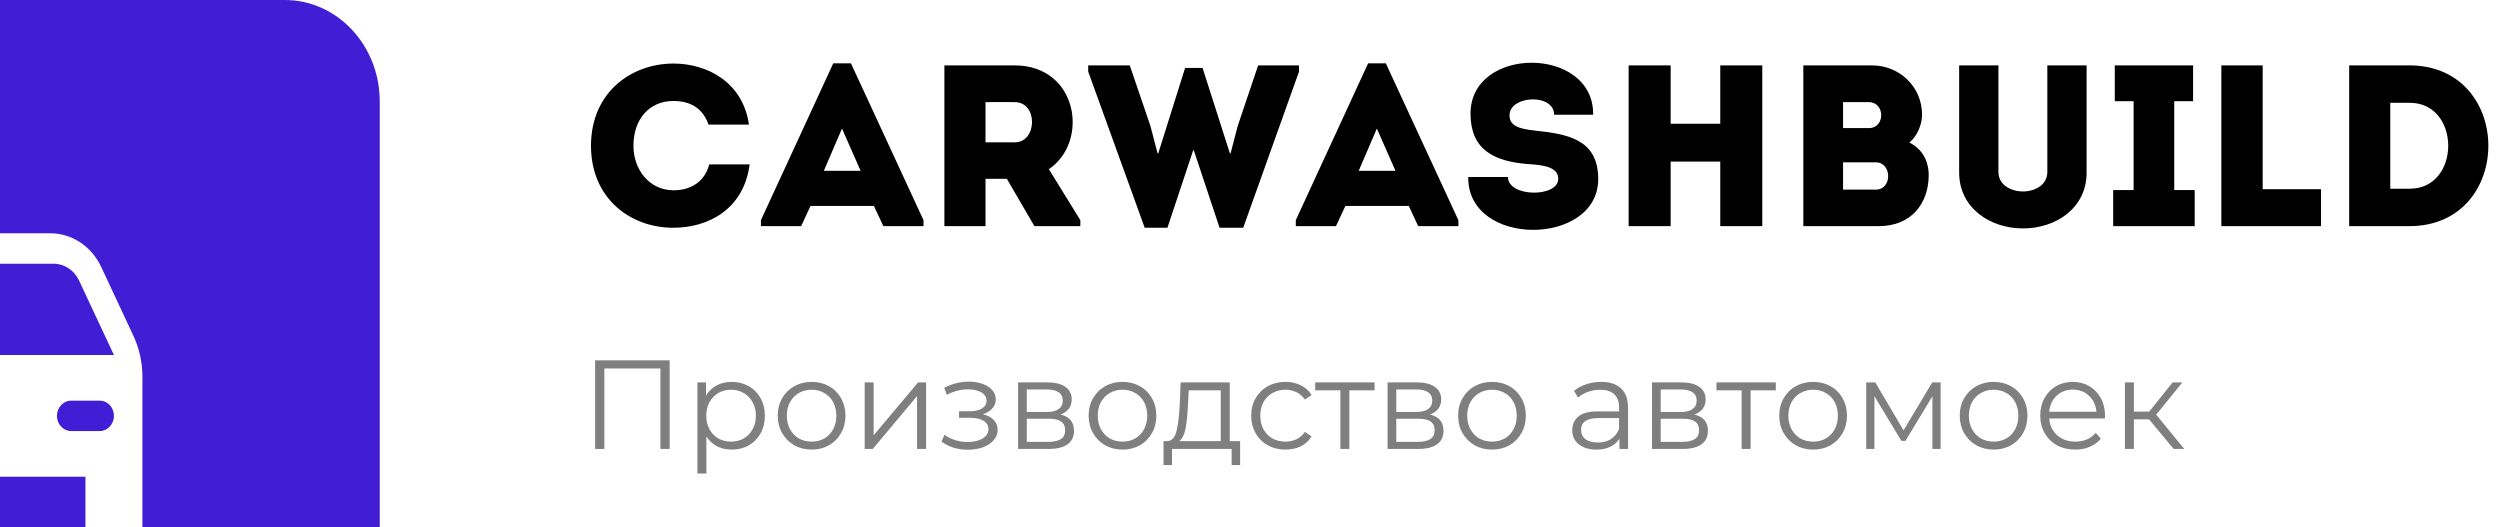 <svg width="237" height="50" viewBox="0 0 237 50" fill="none" xmlns="http://www.w3.org/2000/svg">
<path d="M27 0H0V22.115H4.763C6.808 22.115 8.678 23.35 9.593 25.305L12.645 31.827C13.207 33.028 13.5 34.353 13.5 35.697V50H36V9.615C36 4.305 31.971 0 27 0Z" fill="#421DD6"/>
<path d="M8.1 50L8.1 45.192H0V50H8.1Z" fill="#421DD6"/>
<path d="M0 33.654H10.8L7.496 26.595C7.039 25.617 6.104 25 5.081 25H0V33.654Z" fill="#421DD6"/>
<path d="M6.75 37.981H9.45L9.607 37.99C10.279 38.074 10.8 38.683 10.8 39.423C10.8 40.22 10.196 40.865 9.45 40.865H6.75L6.593 40.856C5.921 40.772 5.4 40.163 5.4 39.423C5.4 38.627 6.004 37.981 6.75 37.981Z" fill="#421DD6"/>
<path d="M56.023 13.818C56.045 19 59.964 21.612 63.839 21.59C67.082 21.59 70.501 19.892 71.067 15.582C69.739 15.582 68.541 15.582 67.235 15.582C66.821 17.214 65.493 18.042 63.839 18.042C61.531 18.02 60.051 16.061 60.051 13.818C60.051 11.293 61.553 9.573 63.839 9.573C65.472 9.573 66.625 10.27 67.17 11.815C68.498 11.815 69.673 11.815 71.001 11.815C70.413 7.744 66.996 6.024 63.839 6.024C59.964 6.024 56.045 8.637 56.023 13.818ZM83.74 21.438H87.549V20.872L80.67 6.003H78.994L72.136 20.872V21.438H75.946L76.838 19.522H82.847L83.74 21.438ZM81.585 16.191H78.101L79.821 12.185L81.585 16.191ZM99.434 16.039C103.288 13.426 102.199 6.22 96.212 6.199C93.992 6.199 91.728 6.199 89.529 6.199C89.529 11.293 89.529 16.365 89.529 21.438C90.791 21.438 92.119 21.438 93.426 21.438V16.953H95.45L98.063 21.438H102.417V20.872L99.434 16.039ZM96.212 13.492H93.426C93.426 12.272 93.426 10.923 93.426 9.682C94.34 9.682 95.298 9.66 96.212 9.682C98.433 9.704 98.324 13.492 96.212 13.492ZM112.349 6.438L109.802 14.537H109.736L109.062 11.946L107.102 6.199H103.162V6.786L108.517 21.59H110.673L113.111 14.254H113.176L115.614 21.59H117.857L123.147 6.786V6.199H119.272L117.334 11.946L116.659 14.537H116.594L114.003 6.438C113.394 6.438 112.958 6.438 112.349 6.438ZM134.445 21.438H138.255V20.872L131.375 6.003H129.699L122.841 20.872V21.438H126.651L127.544 19.522H133.552L134.445 21.438ZM132.29 16.191H128.807L130.526 12.185L132.29 16.191ZM142.955 16.779C141.627 16.779 140.495 16.779 139.189 16.779C139.102 23.484 151.511 23.375 151.511 16.975C151.511 13.165 148.55 12.708 145.524 12.381C144.153 12.229 143.021 11.989 143.108 10.836C143.238 9.029 147.331 8.854 147.331 10.879C148.659 10.879 149.661 10.879 151.032 10.879C151.119 4.304 139.276 4.304 139.407 10.879C139.45 14.188 141.627 15.32 144.936 15.56C146.46 15.647 147.723 15.886 147.723 16.953C147.723 18.738 142.955 18.716 142.955 16.779ZM167.065 6.199C165.737 6.199 164.409 6.199 163.081 6.199V11.728H158.378V6.199C157.05 6.199 155.701 6.199 154.394 6.199V21.438C155.701 21.438 157.05 21.438 158.378 21.438V15.32H163.081V21.438C164.409 21.438 165.737 21.438 167.065 21.438V6.199ZM182.211 10.879C182.211 8.245 180.099 6.199 177.465 6.199H170.955V21.438H178.096C181.209 21.438 182.82 19.282 182.842 16.627C182.842 15.277 182.254 14.145 181.013 13.513C181.754 12.904 182.211 11.793 182.211 10.879ZM177.813 15.386C179.381 15.386 179.402 17.976 177.835 17.976H174.722V15.386H177.813ZM177.16 9.682C178.727 9.682 178.727 12.142 177.182 12.142H174.722V9.682H177.16ZM191.78 18.15C190.648 18.15 189.45 17.541 189.45 16.3V6.199C188.231 6.199 186.947 6.199 185.728 6.199V16.365C185.728 19.718 188.667 21.655 191.78 21.655C194.915 21.655 197.81 19.718 197.81 16.365V6.199C196.591 6.199 195.328 6.199 194.087 6.199V16.3C194.087 17.541 192.912 18.15 191.78 18.15ZM206.119 18.02V9.595H207.905V6.199H200.481V9.595H202.266V18.02H200.329V21.438H208.057V18.02H206.119ZM214.502 6.199C213.174 6.199 211.89 6.199 210.584 6.199V21.438C213.675 21.438 216.897 21.438 220.032 21.438C220.032 20.131 220.032 19.239 220.032 17.933H214.502C214.502 11.445 214.502 14.079 214.502 6.199ZM228.45 6.199H222.703V21.438H228.45C238.377 21.394 238.377 6.242 228.45 6.199ZM226.599 9.747H228.45C233.305 9.747 233.305 17.889 228.45 17.889H226.599V9.747Z" fill="black"/>
<path opacity="0.5" d="M63.484 34.162V42.562H62.608V34.93H57.292V42.562H56.416V34.162H63.484ZM69.366 36.202C69.958 36.202 70.494 36.338 70.974 36.61C71.454 36.874 71.83 37.25 72.102 37.738C72.374 38.226 72.51 38.782 72.51 39.406C72.51 40.038 72.374 40.598 72.102 41.086C71.83 41.574 71.454 41.954 70.974 42.226C70.502 42.49 69.966 42.622 69.366 42.622C68.854 42.622 68.39 42.518 67.974 42.31C67.566 42.094 67.23 41.782 66.966 41.374V44.89H66.114V36.25H66.93V37.498C67.186 37.082 67.522 36.762 67.938 36.538C68.362 36.314 68.838 36.202 69.366 36.202ZM69.306 41.866C69.746 41.866 70.146 41.766 70.506 41.566C70.866 41.358 71.146 41.066 71.346 40.69C71.554 40.314 71.658 39.886 71.658 39.406C71.658 38.926 71.554 38.502 71.346 38.134C71.146 37.758 70.866 37.466 70.506 37.258C70.146 37.05 69.746 36.946 69.306 36.946C68.858 36.946 68.454 37.05 68.094 37.258C67.742 37.466 67.462 37.758 67.254 38.134C67.054 38.502 66.954 38.926 66.954 39.406C66.954 39.886 67.054 40.314 67.254 40.69C67.462 41.066 67.742 41.358 68.094 41.566C68.454 41.766 68.858 41.866 69.306 41.866ZM76.945 42.622C76.337 42.622 75.789 42.486 75.301 42.214C74.813 41.934 74.429 41.55 74.149 41.062C73.869 40.574 73.729 40.022 73.729 39.406C73.729 38.79 73.869 38.238 74.149 37.75C74.429 37.262 74.813 36.882 75.301 36.61C75.789 36.338 76.337 36.202 76.945 36.202C77.553 36.202 78.101 36.338 78.589 36.61C79.077 36.882 79.457 37.262 79.729 37.75C80.009 38.238 80.149 38.79 80.149 39.406C80.149 40.022 80.009 40.574 79.729 41.062C79.457 41.55 79.077 41.934 78.589 42.214C78.101 42.486 77.553 42.622 76.945 42.622ZM76.945 41.866C77.393 41.866 77.793 41.766 78.145 41.566C78.505 41.358 78.785 41.066 78.985 40.69C79.185 40.314 79.285 39.886 79.285 39.406C79.285 38.926 79.185 38.498 78.985 38.122C78.785 37.746 78.505 37.458 78.145 37.258C77.793 37.05 77.393 36.946 76.945 36.946C76.497 36.946 76.093 37.05 75.733 37.258C75.381 37.458 75.101 37.746 74.893 38.122C74.693 38.498 74.593 38.926 74.593 39.406C74.593 39.886 74.693 40.314 74.893 40.69C75.101 41.066 75.381 41.358 75.733 41.566C76.093 41.766 76.497 41.866 76.945 41.866ZM81.97 36.25H82.822V41.266L87.034 36.25H87.79V42.562H86.938V37.546L82.738 42.562H81.97V36.25ZM93.175 39.274C93.623 39.378 93.967 39.558 94.207 39.814C94.455 40.07 94.579 40.382 94.579 40.75C94.579 41.118 94.451 41.446 94.195 41.734C93.947 42.022 93.607 42.246 93.175 42.406C92.743 42.558 92.267 42.634 91.747 42.634C91.291 42.634 90.843 42.57 90.403 42.442C89.963 42.306 89.579 42.11 89.251 41.854L89.539 41.218C89.827 41.434 90.163 41.602 90.547 41.722C90.931 41.842 91.319 41.902 91.711 41.902C92.295 41.902 92.771 41.794 93.139 41.578C93.515 41.354 93.703 41.054 93.703 40.678C93.703 40.342 93.551 40.082 93.247 39.898C92.943 39.706 92.527 39.61 91.999 39.61H90.919V38.986H91.951C92.423 38.986 92.803 38.898 93.091 38.722C93.379 38.538 93.523 38.294 93.523 37.99C93.523 37.654 93.359 37.39 93.031 37.198C92.711 37.006 92.291 36.91 91.771 36.91C91.091 36.91 90.419 37.082 89.755 37.426L89.515 36.766C90.267 36.374 91.047 36.178 91.855 36.178C92.335 36.178 92.767 36.25 93.151 36.394C93.543 36.53 93.847 36.726 94.063 36.982C94.287 37.238 94.399 37.534 94.399 37.87C94.399 38.19 94.287 38.474 94.063 38.722C93.847 38.97 93.551 39.154 93.175 39.274ZM100.533 39.298C101.389 39.498 101.817 40.014 101.817 40.846C101.817 41.398 101.613 41.822 101.205 42.118C100.797 42.414 100.189 42.562 99.381 42.562H96.513V36.25H99.297C100.017 36.25 100.581 36.39 100.989 36.67C101.397 36.95 101.601 37.35 101.601 37.87C101.601 38.214 101.505 38.51 101.313 38.758C101.129 38.998 100.869 39.178 100.533 39.298ZM97.341 39.058H99.237C99.725 39.058 100.097 38.966 100.353 38.782C100.617 38.598 100.749 38.33 100.749 37.978C100.749 37.626 100.617 37.362 100.353 37.186C100.097 37.01 99.725 36.922 99.237 36.922H97.341V39.058ZM99.345 41.89C99.889 41.89 100.297 41.802 100.569 41.626C100.841 41.45 100.977 41.174 100.977 40.798C100.977 40.422 100.853 40.146 100.605 39.97C100.357 39.786 99.965 39.694 99.429 39.694H97.341V41.89H99.345ZM106.418 42.622C105.81 42.622 105.262 42.486 104.774 42.214C104.286 41.934 103.902 41.55 103.622 41.062C103.342 40.574 103.202 40.022 103.202 39.406C103.202 38.79 103.342 38.238 103.622 37.75C103.902 37.262 104.286 36.882 104.774 36.61C105.262 36.338 105.81 36.202 106.418 36.202C107.026 36.202 107.574 36.338 108.062 36.61C108.55 36.882 108.93 37.262 109.202 37.75C109.482 38.238 109.622 38.79 109.622 39.406C109.622 40.022 109.482 40.574 109.202 41.062C108.93 41.55 108.55 41.934 108.062 42.214C107.574 42.486 107.026 42.622 106.418 42.622ZM106.418 41.866C106.866 41.866 107.266 41.766 107.618 41.566C107.978 41.358 108.258 41.066 108.458 40.69C108.658 40.314 108.758 39.886 108.758 39.406C108.758 38.926 108.658 38.498 108.458 38.122C108.258 37.746 107.978 37.458 107.618 37.258C107.266 37.05 106.866 36.946 106.418 36.946C105.97 36.946 105.566 37.05 105.206 37.258C104.854 37.458 104.574 37.746 104.366 38.122C104.166 38.498 104.066 38.926 104.066 39.406C104.066 39.886 104.166 40.314 104.366 40.69C104.574 41.066 104.854 41.358 105.206 41.566C105.566 41.766 105.97 41.866 106.418 41.866ZM117.563 41.818V44.086H116.759V42.562H111.107V44.086H110.303V41.818H110.663C111.087 41.794 111.375 41.482 111.527 40.882C111.679 40.282 111.783 39.442 111.839 38.362L111.923 36.25H116.579V41.818H117.563ZM112.619 38.41C112.579 39.306 112.503 40.046 112.391 40.63C112.279 41.206 112.079 41.602 111.791 41.818H115.727V37.006H112.691L112.619 38.41ZM121.864 42.622C121.24 42.622 120.68 42.486 120.184 42.214C119.696 41.942 119.312 41.562 119.032 41.074C118.752 40.578 118.612 40.022 118.612 39.406C118.612 38.79 118.752 38.238 119.032 37.75C119.312 37.262 119.696 36.882 120.184 36.61C120.68 36.338 121.24 36.202 121.864 36.202C122.408 36.202 122.892 36.31 123.316 36.526C123.748 36.734 124.088 37.042 124.336 37.45L123.7 37.882C123.492 37.57 123.228 37.338 122.908 37.186C122.588 37.026 122.24 36.946 121.864 36.946C121.408 36.946 120.996 37.05 120.628 37.258C120.268 37.458 119.984 37.746 119.776 38.122C119.576 38.498 119.476 38.926 119.476 39.406C119.476 39.894 119.576 40.326 119.776 40.702C119.984 41.07 120.268 41.358 120.628 41.566C120.996 41.766 121.408 41.866 121.864 41.866C122.24 41.866 122.588 41.79 122.908 41.638C123.228 41.486 123.492 41.254 123.7 40.942L124.336 41.374C124.088 41.782 123.748 42.094 123.316 42.31C122.884 42.518 122.4 42.622 121.864 42.622ZM130.308 37.006H127.92V42.562H127.068V37.006H124.68V36.25H130.308V37.006ZM135.56 39.298C136.416 39.498 136.844 40.014 136.844 40.846C136.844 41.398 136.64 41.822 136.232 42.118C135.824 42.414 135.216 42.562 134.408 42.562H131.54V36.25H134.324C135.044 36.25 135.608 36.39 136.016 36.67C136.424 36.95 136.628 37.35 136.628 37.87C136.628 38.214 136.532 38.51 136.34 38.758C136.156 38.998 135.896 39.178 135.56 39.298ZM132.368 39.058H134.264C134.752 39.058 135.124 38.966 135.38 38.782C135.644 38.598 135.776 38.33 135.776 37.978C135.776 37.626 135.644 37.362 135.38 37.186C135.124 37.01 134.752 36.922 134.264 36.922H132.368V39.058ZM134.372 41.89C134.916 41.89 135.324 41.802 135.596 41.626C135.868 41.45 136.004 41.174 136.004 40.798C136.004 40.422 135.88 40.146 135.632 39.97C135.384 39.786 134.992 39.694 134.456 39.694H132.368V41.89H134.372ZM141.445 42.622C140.837 42.622 140.289 42.486 139.801 42.214C139.313 41.934 138.929 41.55 138.649 41.062C138.369 40.574 138.229 40.022 138.229 39.406C138.229 38.79 138.369 38.238 138.649 37.75C138.929 37.262 139.313 36.882 139.801 36.61C140.289 36.338 140.837 36.202 141.445 36.202C142.053 36.202 142.601 36.338 143.089 36.61C143.577 36.882 143.957 37.262 144.229 37.75C144.509 38.238 144.649 38.79 144.649 39.406C144.649 40.022 144.509 40.574 144.229 41.062C143.957 41.55 143.577 41.934 143.089 42.214C142.601 42.486 142.053 42.622 141.445 42.622ZM141.445 41.866C141.893 41.866 142.293 41.766 142.645 41.566C143.005 41.358 143.285 41.066 143.485 40.69C143.685 40.314 143.785 39.886 143.785 39.406C143.785 38.926 143.685 38.498 143.485 38.122C143.285 37.746 143.005 37.458 142.645 37.258C142.293 37.05 141.893 36.946 141.445 36.946C140.997 36.946 140.593 37.05 140.233 37.258C139.881 37.458 139.601 37.746 139.393 38.122C139.193 38.498 139.093 38.926 139.093 39.406C139.093 39.886 139.193 40.314 139.393 40.69C139.601 41.066 139.881 41.358 140.233 41.566C140.593 41.766 140.997 41.866 141.445 41.866ZM151.782 36.202C152.606 36.202 153.238 36.41 153.678 36.826C154.118 37.234 154.338 37.842 154.338 38.65V42.562H153.522V41.578C153.33 41.906 153.046 42.162 152.67 42.346C152.302 42.53 151.862 42.622 151.35 42.622C150.646 42.622 150.086 42.454 149.67 42.118C149.254 41.782 149.046 41.338 149.046 40.786C149.046 40.25 149.238 39.818 149.622 39.49C150.014 39.162 150.634 38.998 151.482 38.998H153.486V38.614C153.486 38.07 153.334 37.658 153.03 37.378C152.726 37.09 152.282 36.946 151.698 36.946C151.298 36.946 150.914 37.014 150.546 37.15C150.178 37.278 149.862 37.458 149.598 37.69L149.214 37.054C149.534 36.782 149.918 36.574 150.366 36.43C150.814 36.278 151.286 36.202 151.782 36.202ZM151.482 41.95C151.962 41.95 152.374 41.842 152.718 41.626C153.062 41.402 153.318 41.082 153.486 40.666V39.634H151.506C150.426 39.634 149.886 40.01 149.886 40.762C149.886 41.13 150.026 41.422 150.306 41.638C150.586 41.846 150.978 41.95 151.482 41.95ZM160.627 39.298C161.483 39.498 161.911 40.014 161.911 40.846C161.911 41.398 161.707 41.822 161.299 42.118C160.891 42.414 160.283 42.562 159.475 42.562H156.607V36.25H159.391C160.111 36.25 160.675 36.39 161.083 36.67C161.491 36.95 161.695 37.35 161.695 37.87C161.695 38.214 161.599 38.51 161.407 38.758C161.223 38.998 160.963 39.178 160.627 39.298ZM157.435 39.058H159.331C159.819 39.058 160.191 38.966 160.447 38.782C160.711 38.598 160.843 38.33 160.843 37.978C160.843 37.626 160.711 37.362 160.447 37.186C160.191 37.01 159.819 36.922 159.331 36.922H157.435V39.058ZM159.439 41.89C159.983 41.89 160.391 41.802 160.663 41.626C160.935 41.45 161.071 41.174 161.071 40.798C161.071 40.422 160.947 40.146 160.699 39.97C160.451 39.786 160.059 39.694 159.523 39.694H157.435V41.89H159.439ZM168.347 37.006H165.959V42.562H165.107V37.006H162.719V36.25H168.347V37.006ZM171.89 42.622C171.282 42.622 170.734 42.486 170.246 42.214C169.758 41.934 169.374 41.55 169.094 41.062C168.814 40.574 168.674 40.022 168.674 39.406C168.674 38.79 168.814 38.238 169.094 37.75C169.374 37.262 169.758 36.882 170.246 36.61C170.734 36.338 171.282 36.202 171.89 36.202C172.498 36.202 173.046 36.338 173.534 36.61C174.022 36.882 174.402 37.262 174.674 37.75C174.954 38.238 175.094 38.79 175.094 39.406C175.094 40.022 174.954 40.574 174.674 41.062C174.402 41.55 174.022 41.934 173.534 42.214C173.046 42.486 172.498 42.622 171.89 42.622ZM171.89 41.866C172.338 41.866 172.738 41.766 173.09 41.566C173.45 41.358 173.73 41.066 173.93 40.69C174.13 40.314 174.23 39.886 174.23 39.406C174.23 38.926 174.13 38.498 173.93 38.122C173.73 37.746 173.45 37.458 173.09 37.258C172.738 37.05 172.338 36.946 171.89 36.946C171.442 36.946 171.038 37.05 170.678 37.258C170.326 37.458 170.046 37.746 169.838 38.122C169.638 38.498 169.538 38.926 169.538 39.406C169.538 39.886 169.638 40.314 169.838 40.69C170.046 41.066 170.326 41.358 170.678 41.566C171.038 41.766 171.442 41.866 171.89 41.866ZM183.971 36.25V42.562H183.191V37.57L180.635 41.794H180.251L177.695 37.558V42.562H176.915V36.25H177.779L180.455 40.798L183.179 36.25H183.971ZM189 42.622C188.392 42.622 187.844 42.486 187.356 42.214C186.868 41.934 186.484 41.55 186.204 41.062C185.924 40.574 185.784 40.022 185.784 39.406C185.784 38.79 185.924 38.238 186.204 37.75C186.484 37.262 186.868 36.882 187.356 36.61C187.844 36.338 188.392 36.202 189 36.202C189.608 36.202 190.156 36.338 190.644 36.61C191.132 36.882 191.512 37.262 191.784 37.75C192.064 38.238 192.204 38.79 192.204 39.406C192.204 40.022 192.064 40.574 191.784 41.062C191.512 41.55 191.132 41.934 190.644 42.214C190.156 42.486 189.608 42.622 189 42.622ZM189 41.866C189.448 41.866 189.848 41.766 190.2 41.566C190.56 41.358 190.84 41.066 191.04 40.69C191.24 40.314 191.34 39.886 191.34 39.406C191.34 38.926 191.24 38.498 191.04 38.122C190.84 37.746 190.56 37.458 190.2 37.258C189.848 37.05 189.448 36.946 189 36.946C188.552 36.946 188.148 37.05 187.788 37.258C187.436 37.458 187.156 37.746 186.948 38.122C186.748 38.498 186.648 38.926 186.648 39.406C186.648 39.886 186.748 40.314 186.948 40.69C187.156 41.066 187.436 41.358 187.788 41.566C188.148 41.766 188.552 41.866 189 41.866ZM199.545 39.67H194.265C194.313 40.326 194.565 40.858 195.021 41.266C195.477 41.666 196.053 41.866 196.749 41.866C197.141 41.866 197.501 41.798 197.829 41.662C198.157 41.518 198.441 41.31 198.681 41.038L199.161 41.59C198.881 41.926 198.529 42.182 198.105 42.358C197.689 42.534 197.229 42.622 196.725 42.622C196.077 42.622 195.501 42.486 194.997 42.214C194.501 41.934 194.113 41.55 193.833 41.062C193.553 40.574 193.413 40.022 193.413 39.406C193.413 38.79 193.545 38.238 193.809 37.75C194.081 37.262 194.449 36.882 194.913 36.61C195.385 36.338 195.913 36.202 196.497 36.202C197.081 36.202 197.605 36.338 198.069 36.61C198.533 36.882 198.897 37.262 199.161 37.75C199.425 38.23 199.557 38.782 199.557 39.406L199.545 39.67ZM196.497 36.934C195.889 36.934 195.377 37.13 194.961 37.522C194.553 37.906 194.321 38.41 194.265 39.034H198.741C198.685 38.41 198.449 37.906 198.033 37.522C197.625 37.13 197.113 36.934 196.497 36.934ZM203.734 39.754H202.294V42.562H201.442V36.25H202.294V39.022H203.746L205.966 36.25H206.89L204.406 39.31L207.07 42.562H206.062L203.734 39.754Z" fill="black"/>
</svg>
